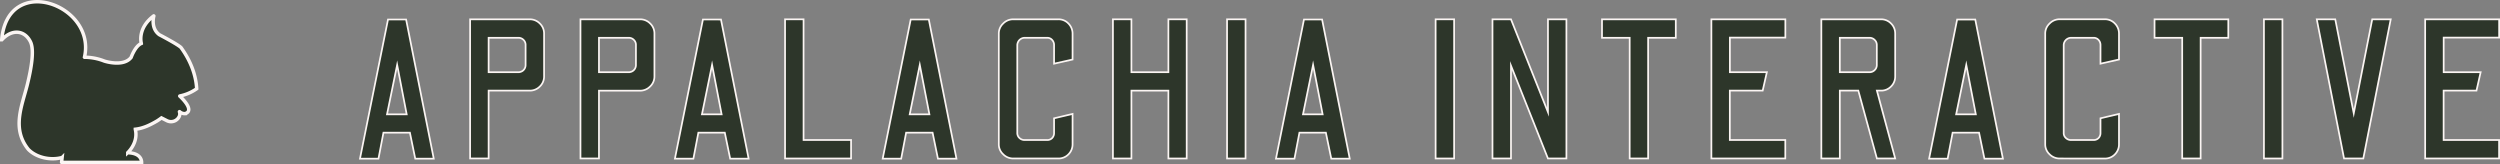 <svg xmlns="http://www.w3.org/2000/svg" width="1445.98" height="94.92" viewBox="0 0 1445.98 94.92">
  <rect x="0" y="0" width="1445.98" height="94.92" fill="#808080" stroke="none"/>
  <defs>
    <style>
      .cls-1, .cls-2 {
        fill: #2d362a;
        stroke: #fbf5f3;
      }

      .cls-1 {
        stroke-miterlimit: 7.57;
        stroke-width: 2px;
      }

      .cls-2 {
        stroke-miterlimit: 7.57;
      }
    </style>
  </defs>
  <g id="Layer_2" data-name="Layer 2">
    <g id="Squirrel_Stripe_Logo_KOC" data-name="Squirrel Stripe Logo KOC">
      <path id="Squirrel_Filled" data-name="Squirrel Filled" class="cls-1" d="M107.38,72.28a4.46,4.46,0,0,1-3.51-1.12.06.06,0,0,0-.09.06,3.56,3.56,0,0,1-.16,2.82,5.24,5.24,0,0,1-7.23,2.26l-3-1.52a0,0,0,0,0,0,0c-.17.13-1.11.84-2.54,1.75-4,2.34-7.93,4.28-12.58,4.8a0,0,0,0,0,0,.06c1.76,7.3-3.59,12.7-4.37,13.44a.05.05,0,0,0,0,.09c8,.2,8,5,8,5.54a0,0,0,0,1,0,.05H35.67a.06.06,0,0,1-.05-.06l.3-2.76a.05.05,0,0,0-.07,0C29.21,99.52,21,97.72,16.41,93h0C6.57,80.9,12.8,67.65,15.82,55.46,18,46.55,20,35.73,17.64,30.81,14.36,24.06,7,23.13,1.09,29.56c0,0-.09,0-.09,0C4.37-9.23,55.79,9.23,48.87,39.63a0,0,0,0,0,.05.06A31.71,31.71,0,0,1,60.34,41.9s11,3.65,15.51-2.12h0c.08-.25,2.36-6.58,5.89-8.07a0,0,0,0,0,0-.06c-.18-.67-2.19-8.78,7.16-15.88,0,0,.09,0,.08.06-.27,1-1.66,7.26,3.17,10.82h0c.23.13,11.72,6.12,12.7,7.63s8.24,10.93,8.91,23.62a0,0,0,0,1,0,0,25.9,25.9,0,0,1-9.77,4.2.05.05,0,0,0,0,.09c.87.79,8.56,8,3.41,10Z" transform="translate(0 -6.58)"/>
      <g>
        <path class="cls-2" d="M208.2,98.36l16.22-80.5h10.46l16,80.5h-10.7l-3.1-15.06h-15.3L218.9,98.36Zm15.64-25.64h11.39l-5.52-28.64Z" transform="translate(0 -6.58)"/>
        <path class="cls-2" d="M271.91,98.25V17.75h34.5a8.05,8.05,0,0,1,5.81,2.41A7.89,7.89,0,0,1,314.69,26V50.75a7.89,7.89,0,0,1-2.47,5.87A8.05,8.05,0,0,1,306.41,59h-23.8V98.25Zm10.7-49.91h17.25A4.13,4.13,0,0,0,304,44.2V32.47a3.9,3.9,0,0,0-1.21-2.82,4,4,0,0,0-2.93-1.21H282.61Z" transform="translate(0 -6.58)"/>
        <path class="cls-2" d="M335.74,98.25V17.75h34.5a8,8,0,0,1,5.8,2.41A7.9,7.9,0,0,1,378.52,26V50.75A7.9,7.9,0,0,1,376,56.62a8,8,0,0,1-5.8,2.41H346.43V98.25Zm10.69-49.91h17.25a4.13,4.13,0,0,0,4.14-4.14V32.47a3.86,3.86,0,0,0-1.21-2.82,4,4,0,0,0-2.93-1.21H346.43Z" transform="translate(0 -6.58)"/>
        <path class="cls-2" d="M390.36,98.36l16.21-80.5H417l16,80.5H422.33L419.22,83.3H403.93l-2.88,15.06ZM406,72.72h11.38l-5.52-28.64Z" transform="translate(0 -6.58)"/>
        <path class="cls-2" d="M454.07,98.25V17.75h10.7v69.8h27.48v10.7Z" transform="translate(0 -6.58)"/>
        <path class="cls-2" d="M510.54,98.36l16.21-80.5h10.46l16,80.5H542.5L539.4,83.3H524.1l-2.87,15.06Zm15.63-25.64h11.39L532,44.08Z" transform="translate(0 -6.58)"/>
        <path class="cls-2" d="M586,98.25a8.09,8.09,0,0,1-5.75-2.42A7.78,7.78,0,0,1,577.7,90V26a7.86,7.86,0,0,1,2.53-5.81A8,8,0,0,1,586,17.75h26.1A7.82,7.82,0,0,1,618,20.22,8.17,8.17,0,0,1,620.36,26V41l-10.69,2.41V32.58a4.26,4.26,0,0,0-1.1-2.87,3.69,3.69,0,0,0-2.93-1.27H592.53a4.35,4.35,0,0,0-4.14,4.14V83.41a3.82,3.82,0,0,0,1.27,3,4.13,4.13,0,0,0,2.87,1.15h13.11a3.83,3.83,0,0,0,2.93-1.15,4.14,4.14,0,0,0,1.1-3V75l10.69-2.53V90A8.08,8.08,0,0,1,618,95.83a7.92,7.92,0,0,1-5.92,2.42Z" transform="translate(0 -6.58)"/>
        <path class="cls-2" d="M643.71,98.25V17.75H654.4V48.34h21.39V17.75h10.58v80.5H675.79V59H654.4V98.25Z" transform="translate(0 -6.58)"/>
        <path class="cls-2" d="M709.72,98.25V17.75h10.69v80.5Z" transform="translate(0 -6.58)"/>
        <path class="cls-2" d="M738,98.36l16.21-80.5h10.47l16,80.5H770L766.87,83.3H751.58L748.7,98.36Zm15.64-25.64H765l-5.52-28.64Z" transform="translate(0 -6.58)"/>
        <path class="cls-2" d="M830.35,98.25V17.75h10.7v80.5Z" transform="translate(0 -6.58)"/>
        <path class="cls-2" d="M863.24,98.25V17.75h10.7l21.39,53.7V17.75H906v80.5H895.33L873.94,44.54V98.25Z" transform="translate(0 -6.58)"/>
        <path class="cls-2" d="M942.59,98.25V28.44h-16V17.75h42.67V28.44h-16V98.25Z" transform="translate(0 -6.58)"/>
        <path class="cls-2" d="M989.85,98.25V17.75h42.78V28.33h-32.08v20h21.39L1019.52,59h-19V87.55h32.08v10.7Z" transform="translate(0 -6.58)"/>
        <path class="cls-2" d="M1053.45,98.25V17.75H1088a7.85,7.85,0,0,1,5.75,2.41,8,8,0,0,1,2.41,5.87V50.75a8,8,0,0,1-2.41,5.87A7.85,7.85,0,0,1,1088,59h-2.42l10.58,39.22h-10.58L1074.84,59h-10.7V98.25Zm10.69-49.91h17.25a4,4,0,0,0,2.88-1.21,3.9,3.9,0,0,0,1.26-2.93V32.58a3.91,3.91,0,0,0-1.26-2.93,4.09,4.09,0,0,0-2.88-1.21h-17.25Z" transform="translate(0 -6.58)"/>
        <path class="cls-2" d="M1115.78,98.36,1132,17.86h10.47l16,80.5h-10.69l-3.11-15.06h-15.29l-2.88,15.06Zm15.64-25.64h11.38l-5.52-28.64Z" transform="translate(0 -6.58)"/>
        <path class="cls-2" d="M1191.22,98.25a8.09,8.09,0,0,1-5.75-2.42,7.78,7.78,0,0,1-2.53-5.86V26a7.86,7.86,0,0,1,2.53-5.81,8,8,0,0,1,5.75-2.47h26.1a7.82,7.82,0,0,1,5.92,2.47A8.17,8.17,0,0,1,1225.6,26V41l-10.69,2.41V32.58a4.26,4.26,0,0,0-1.1-2.87,3.69,3.69,0,0,0-2.93-1.27h-13.11a4.35,4.35,0,0,0-4.14,4.14V83.41a3.82,3.82,0,0,0,1.27,3,4.13,4.13,0,0,0,2.87,1.15h13.11a3.83,3.83,0,0,0,2.93-1.15,4.14,4.14,0,0,0,1.1-3V75l10.69-2.53V90a8.08,8.08,0,0,1-2.36,5.86,7.92,7.92,0,0,1-5.92,2.42Z" transform="translate(0 -6.58)"/>
        <path class="cls-2" d="M1262.17,98.25V28.44h-16V17.75h42.66V28.44h-16V98.25Z" transform="translate(0 -6.58)"/>
        <path class="cls-2" d="M1309.44,98.25V17.75h10.69v80.5Z" transform="translate(0 -6.58)"/>
        <path class="cls-2" d="M1355.78,98.25,1340,17.75h10.69l10.7,54.39,10.69-54.39h10.7l-15.87,80.5Z" transform="translate(0 -6.58)"/>
        <path class="cls-2" d="M1402.7,98.25V17.75h42.78V28.33H1413.4v20h21.39L1432.37,59h-19V87.55h32.08v10.7Z" transform="translate(0 -6.58)"/>
      </g>
    </g>
  </g>
</svg>
